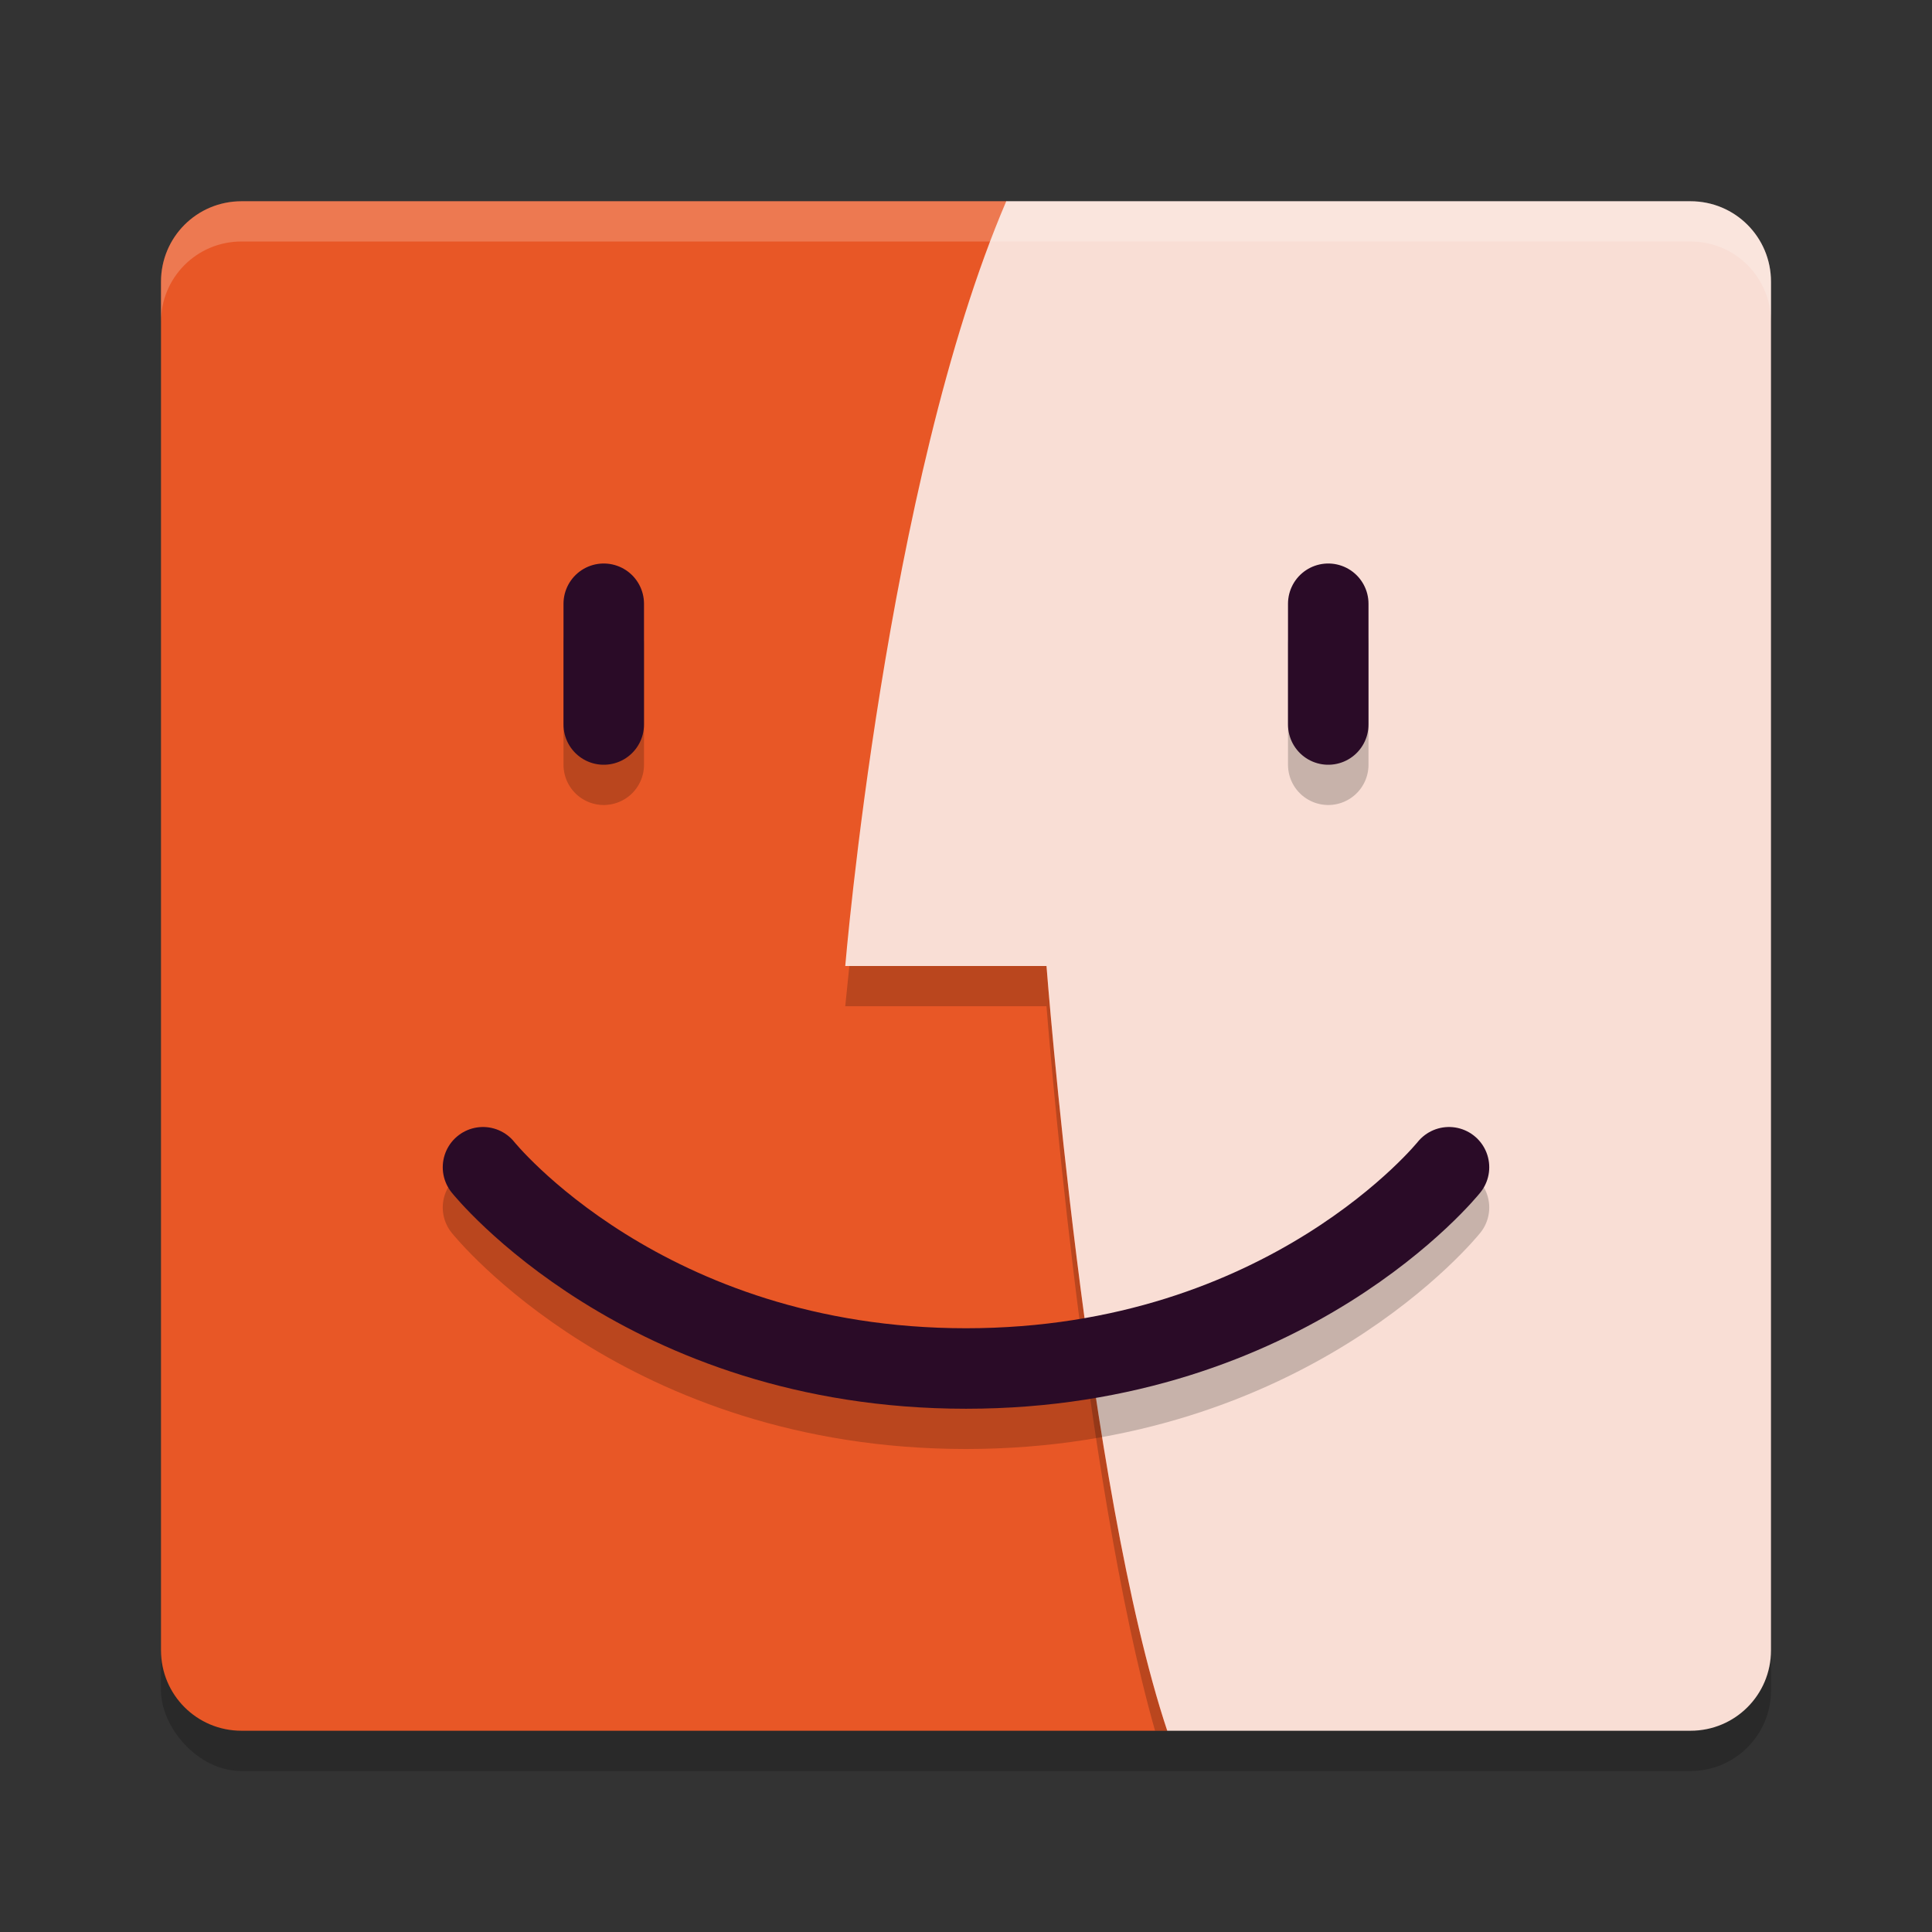 <svg xmlns="http://www.w3.org/2000/svg" width="48" height="48" version="1.1">
 <rect width="100%" height="100%" fill="#333333" stroke="none"/>
 <rect style="opacity:0.2" width="40" height="38" x="4" y="6" rx="2" ry="2"/>
 <path style="fill:#e85726" d="M 6,5 H 25 L 29,9 V 43 H 6 C 4.892,43 4,42.108 4,41 V 7 C 4,5.892 4.892,5 6,5 Z"/>
 <path style="opacity:0.2" d="M 21.102 24 C 21.068 24.347 21 25 21 25 L 26 25 C 26 25 26.9 36.673 28.697 43 L 29 43 C 27 37 26 24 26 24 L 21.102 24 z"/>
 <path style="fill:#f9ded5" d="M 25,5 C 22,12 21,24 21,24 H 26 C 26,24 27,37 29,43 H 42 C 43.108,43 44,42.108 44,41 V 7 C 44,5.892 43.108,5 42,5 Z"/>
 <g style="opacity:0.2;fill:none;stroke:#000000;stroke-width:2;stroke-linecap:round" transform="translate(0,1)">
  <path d="M 33,15 V 18"/>
  <path d="M 15,15 V 18"/>
  <path d="M 12,29 C 12,29 16,34 24,34 32,34 36,29 36,29"/>
 </g>
 <g style="fill:none;stroke:#2a0b27;stroke-width:2;stroke-linecap:round">
  <path d="M 33,15 V 18"/>
  <path d="M 15,15 V 18"/>
  <path d="M 12,29 C 12,29 16,34 24,34 32,34 36,29 36,29"/>
 </g>
 <path style="fill:#ffffff;opacity:0.2" d="M 6 5 C 4.892 5 4 5.892 4 7 L 4 8 C 4 6.892 4.892 6 6 6 L 42 6 C 43.108 6 44 6.892 44 8 L 44 7 C 44 5.892 43.108 5 42 5 L 6 5 z"/>
</svg>
